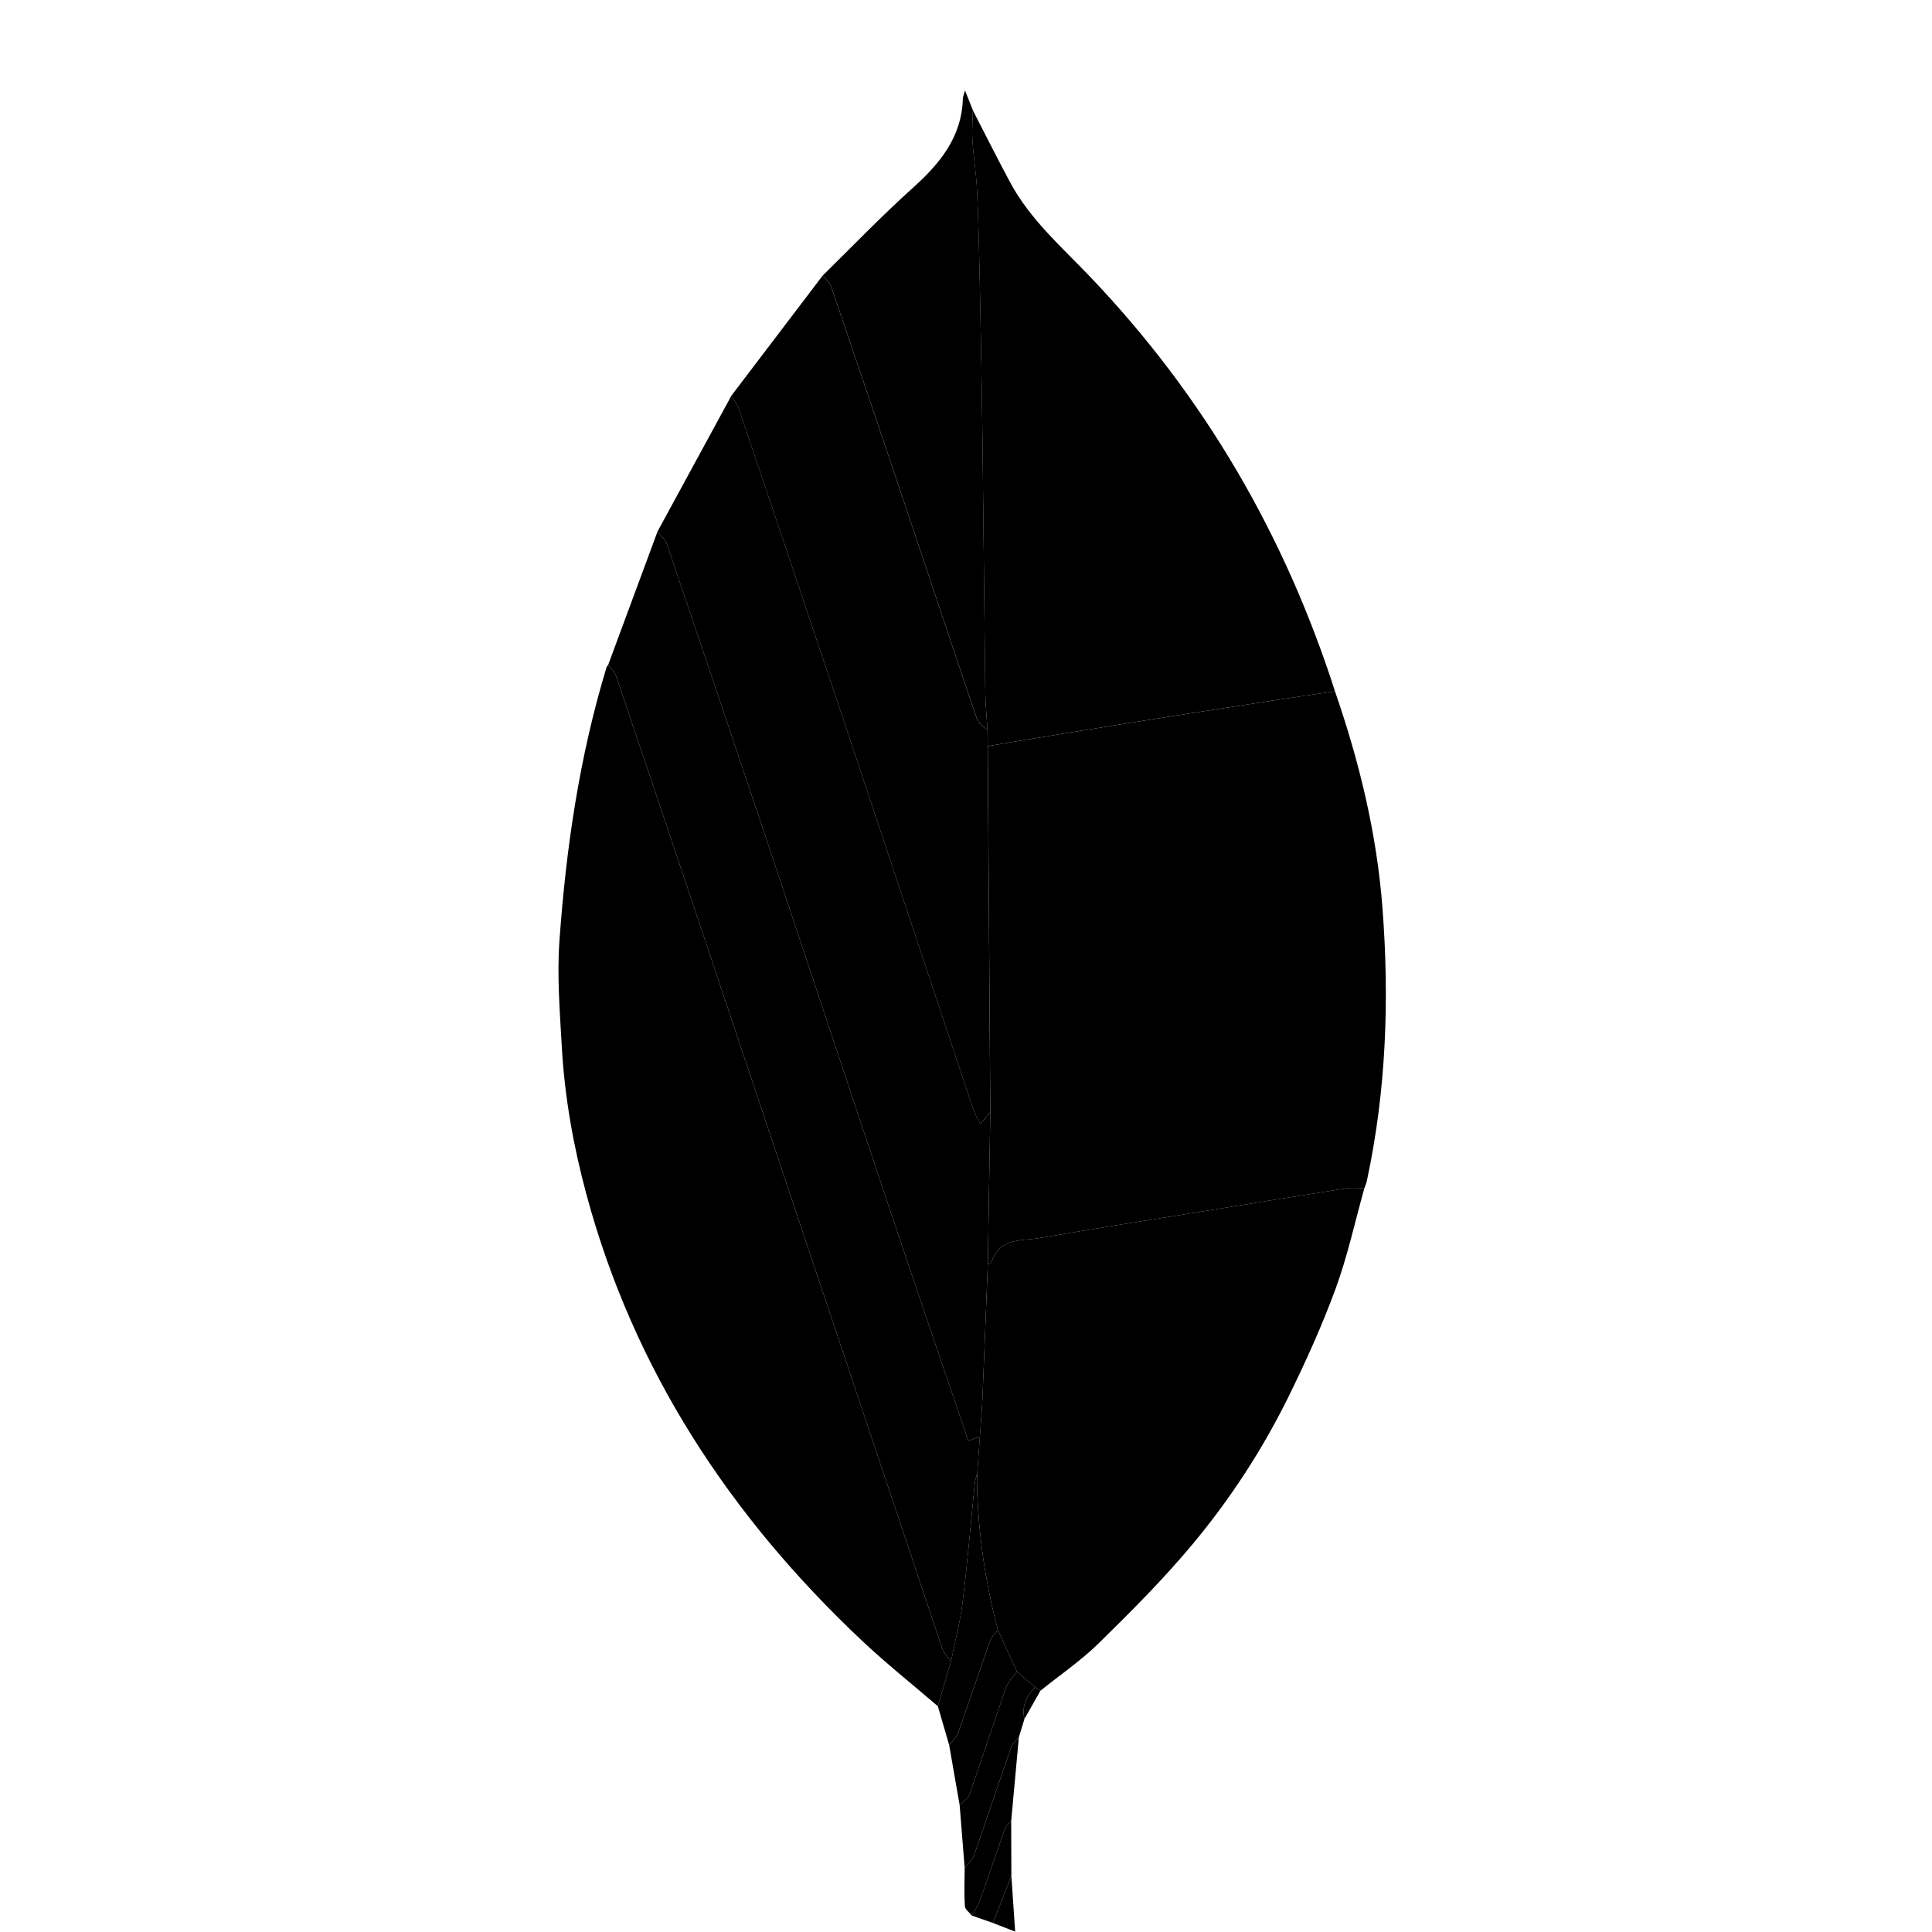 <svg width="128" height="128" viewBox="0 0 128 128" fill="none" xmlns="http://www.w3.org/2000/svg">
<path fill-rule="evenodd" clip-rule="evenodd" d="M88.446 45.8C90.051 50.443 91.207 55.183 91.587 60.096C92.059 66.191 91.843 72.243 90.558 78.238C90.523 78.403 90.449 78.558 90.394 78.718C89.991 78.719 89.58 78.669 89.186 78.73C85.857 79.253 82.531 79.795 79.205 80.334C75.767 80.891 72.324 81.426 68.892 82.021C67.676 82.231 66.171 81.98 65.68 83.662C65.666 83.708 65.526 83.716 65.445 83.742L65.611 73.691L65.442 49.439L67.044 49.164C69.664 48.735 72.284 48.3 74.906 47.883C78.035 47.386 81.167 46.903 84.298 46.418C85.679 46.203 87.062 46.006 88.446 45.8V45.8Z" fill="black"/>
<path fill-rule="evenodd" clip-rule="evenodd" d="M62.137 113.042C60.447 111.589 58.698 110.2 57.078 108.672C48.361 100.45 41.985 90.773 38.845 79.106C37.98 75.895 37.403 72.632 37.218 69.314C37.088 66.992 36.9 64.649 37.064 62.339C37.501 56.195 38.389 50.11 40.191 44.192L40.29 44.054C40.465 44.287 40.717 44.493 40.806 44.756C42.565 49.936 44.311 55.12 46.048 60.307C51.506 76.607 56.957 92.911 62.424 109.207C62.531 109.525 62.808 109.786 63.007 110.073L62.137 113.042V113.042Z" fill="black"/>
<path fill-rule="evenodd" clip-rule="evenodd" d="M88.446 45.8C87.062 46.006 85.678 46.203 84.297 46.416C81.166 46.901 78.034 47.384 74.905 47.881C72.283 48.298 69.663 48.733 67.043 49.162L65.441 49.437L65.429 48.392C65.376 47.533 65.285 46.675 65.275 45.816C65.206 40.338 65.163 34.86 65.095 29.382C65.053 25.953 64.99 22.525 64.92 19.097C64.877 16.967 64.831 14.836 64.735 12.709C64.683 11.566 64.499 10.429 64.424 9.286C64.382 8.629 64.44 7.967 64.453 7.307C65.27 8.89 66.069 10.485 66.909 12.056C68.236 14.54 70.35 16.37 72.253 18.367C79.776 26.259 85.117 35.435 88.446 45.8V45.8Z" fill="black"/>
<path fill-rule="evenodd" clip-rule="evenodd" d="M65.445 83.741C65.526 83.715 65.667 83.707 65.68 83.661C66.171 81.979 67.676 82.23 68.892 82.02C72.324 81.426 75.767 80.89 79.205 80.333C82.531 79.794 85.857 79.252 89.186 78.729C89.58 78.667 89.991 78.718 90.394 78.717C89.772 80.937 89.282 83.205 88.493 85.364C87.597 87.813 86.513 90.203 85.362 92.546C83.638 96.041 81.506 99.318 79.009 102.309C77.09 104.617 74.951 106.75 72.807 108.857C71.622 110.022 70.225 110.971 68.925 112.018L68.588 111.788L67.374 110.75L66.118 107.997C65.26 104.786 64.792 101.482 64.724 98.159L64.747 97.598L64.918 95.172C64.975 94.344 65.051 93.517 65.086 92.687C65.215 89.705 65.327 86.723 65.445 83.741V83.741Z" fill="black"/>
<path fill-rule="evenodd" clip-rule="evenodd" d="M65.445 83.741C65.326 86.723 65.215 89.705 65.088 92.688C65.052 93.518 64.977 94.345 64.919 95.173L64.154 95.462C62.456 90.46 60.755 85.511 59.093 80.549C56.343 72.34 53.626 64.118 50.88 55.907C48.662 49.279 46.428 42.657 44.179 36.04C44.075 35.73 43.773 35.488 43.562 35.214L48.459 26.212C48.627 26.504 48.849 26.777 48.955 27.091C51.222 33.793 53.478 40.499 55.722 47.209C58.639 55.939 61.536 64.676 64.451 73.407C64.567 73.756 64.758 74.078 64.942 74.469L65.612 73.689L65.445 83.741V83.741Z" fill="black"/>
<path fill-rule="evenodd" clip-rule="evenodd" d="M43.563 35.215C43.773 35.489 44.074 35.731 44.18 36.041C46.429 42.658 48.662 49.281 50.88 55.908C53.626 64.119 56.343 72.341 59.093 80.55C60.755 85.511 62.455 90.461 64.155 95.463L64.92 95.174L64.749 97.6L64.594 98.159C64.328 100.815 64.104 103.477 63.78 106.127C63.617 107.455 63.271 108.759 63.008 110.074C62.81 109.787 62.532 109.526 62.425 109.208C56.958 92.911 51.507 76.608 46.049 60.308C44.313 55.121 42.565 49.937 40.807 44.757C40.718 44.494 40.467 44.288 40.291 44.055L43.563 35.215V35.215Z" fill="black"/>
<path fill-rule="evenodd" clip-rule="evenodd" d="M65.61 73.69L64.94 74.47C64.757 74.079 64.565 73.756 64.449 73.408C61.536 64.677 58.637 55.94 55.721 47.21C53.477 40.5 51.221 33.794 48.953 27.092C48.848 26.778 48.626 26.504 48.457 26.213L54.512 18.248C54.703 18.503 54.975 18.73 55.074 19.017C56.755 23.938 58.421 28.865 60.077 33.795C61.624 38.399 63.148 43.01 64.713 47.608C64.818 47.916 65.183 48.134 65.427 48.394L65.439 49.439C65.497 57.521 65.554 65.606 65.61 73.69V73.69Z" fill="black"/>
<path fill-rule="evenodd" clip-rule="evenodd" d="M65.43 48.392C65.186 48.132 64.821 47.914 64.716 47.606C63.151 43.008 61.627 38.397 60.08 33.793C58.424 28.863 56.758 23.937 55.077 19.015C54.978 18.728 54.706 18.501 54.515 18.246C56.484 16.318 58.392 14.321 60.44 12.482C62.261 10.848 63.725 9.096 63.792 6.514C63.795 6.407 63.851 6.3 63.937 6L64.456 7.306C64.443 7.967 64.384 8.628 64.427 9.285C64.502 10.428 64.686 11.565 64.738 12.708C64.834 14.835 64.88 16.966 64.923 19.096C64.992 22.524 65.055 25.952 65.098 29.381C65.165 34.859 65.209 40.337 65.278 45.815C65.286 46.676 65.376 47.533 65.43 48.392V48.392Z" fill="black"/>
<path fill-rule="evenodd" clip-rule="evenodd" d="M63.006 110.073C63.269 108.758 63.615 107.453 63.778 106.126C64.103 103.477 64.326 100.814 64.592 98.158L64.658 98.148L64.724 98.159C64.792 101.482 65.26 104.786 66.118 107.997C65.942 108.229 65.693 108.436 65.6 108.698C64.873 110.748 64.188 112.814 63.457 114.864C63.357 115.144 63.079 115.362 62.883 115.608L62.136 113.042L63.006 110.073V110.073Z" fill="black"/>
<path fill-rule="evenodd" clip-rule="evenodd" d="M62.884 115.609C63.08 115.363 63.359 115.145 63.458 114.865C64.189 112.815 64.875 110.75 65.601 108.699C65.694 108.437 65.942 108.23 66.119 107.998L67.374 110.752C67.126 111.104 66.784 111.421 66.646 111.813L64.242 118.872C64.143 119.155 63.805 119.355 63.579 119.594L62.884 115.609V115.609Z" fill="black"/>
<path fill-rule="evenodd" clip-rule="evenodd" d="M63.579 119.593C63.806 119.355 64.143 119.154 64.242 118.871L66.646 111.812C66.783 111.421 67.126 111.103 67.374 110.751L68.589 111.788C68.002 112.368 67.676 113.038 67.872 113.885L67.503 115.093C67.335 115.3 67.092 115.48 67.009 115.717C66.17 118.12 65.369 120.536 64.524 122.939C64.417 123.244 64.12 123.483 63.91 123.751C63.801 122.364 63.69 120.98 63.579 119.593V119.593Z" fill="black"/>
<path fill-rule="evenodd" clip-rule="evenodd" d="M63.911 123.751C64.12 123.482 64.417 123.243 64.525 122.939C65.37 120.537 66.171 118.121 67.01 115.717C67.093 115.481 67.335 115.3 67.504 115.093L66.995 120.638C66.859 120.795 66.662 120.932 66.597 121.115C66.022 122.729 65.48 124.355 64.903 125.969C64.784 126.302 64.556 126.596 64.378 126.907C64.22 126.7 63.937 126.5 63.924 126.284C63.873 125.443 63.908 124.596 63.911 123.751V123.751Z" fill="black"/>
<path fill-rule="evenodd" clip-rule="evenodd" d="M64.377 126.907C64.555 126.595 64.783 126.301 64.902 125.969C65.48 124.356 66.021 122.73 66.596 121.115C66.661 120.932 66.859 120.796 66.994 120.638L67.006 124.278L65.788 127.402L64.377 126.907V126.907Z" fill="black"/>
<path fill-rule="evenodd" clip-rule="evenodd" d="M65.788 127.403L67.006 124.279L67.257 127.975L65.788 127.403V127.403Z" fill="black"/>
<path fill-rule="evenodd" clip-rule="evenodd" d="M67.873 113.886C67.677 113.039 68.002 112.368 68.59 111.789L68.927 112.019L67.873 113.886V113.886Z" fill="black"/>
<path fill-rule="evenodd" clip-rule="evenodd" d="M64.724 98.16L64.658 98.149L64.592 98.159L64.747 97.6L64.724 98.16V98.16Z" fill="black"/>
</svg>
